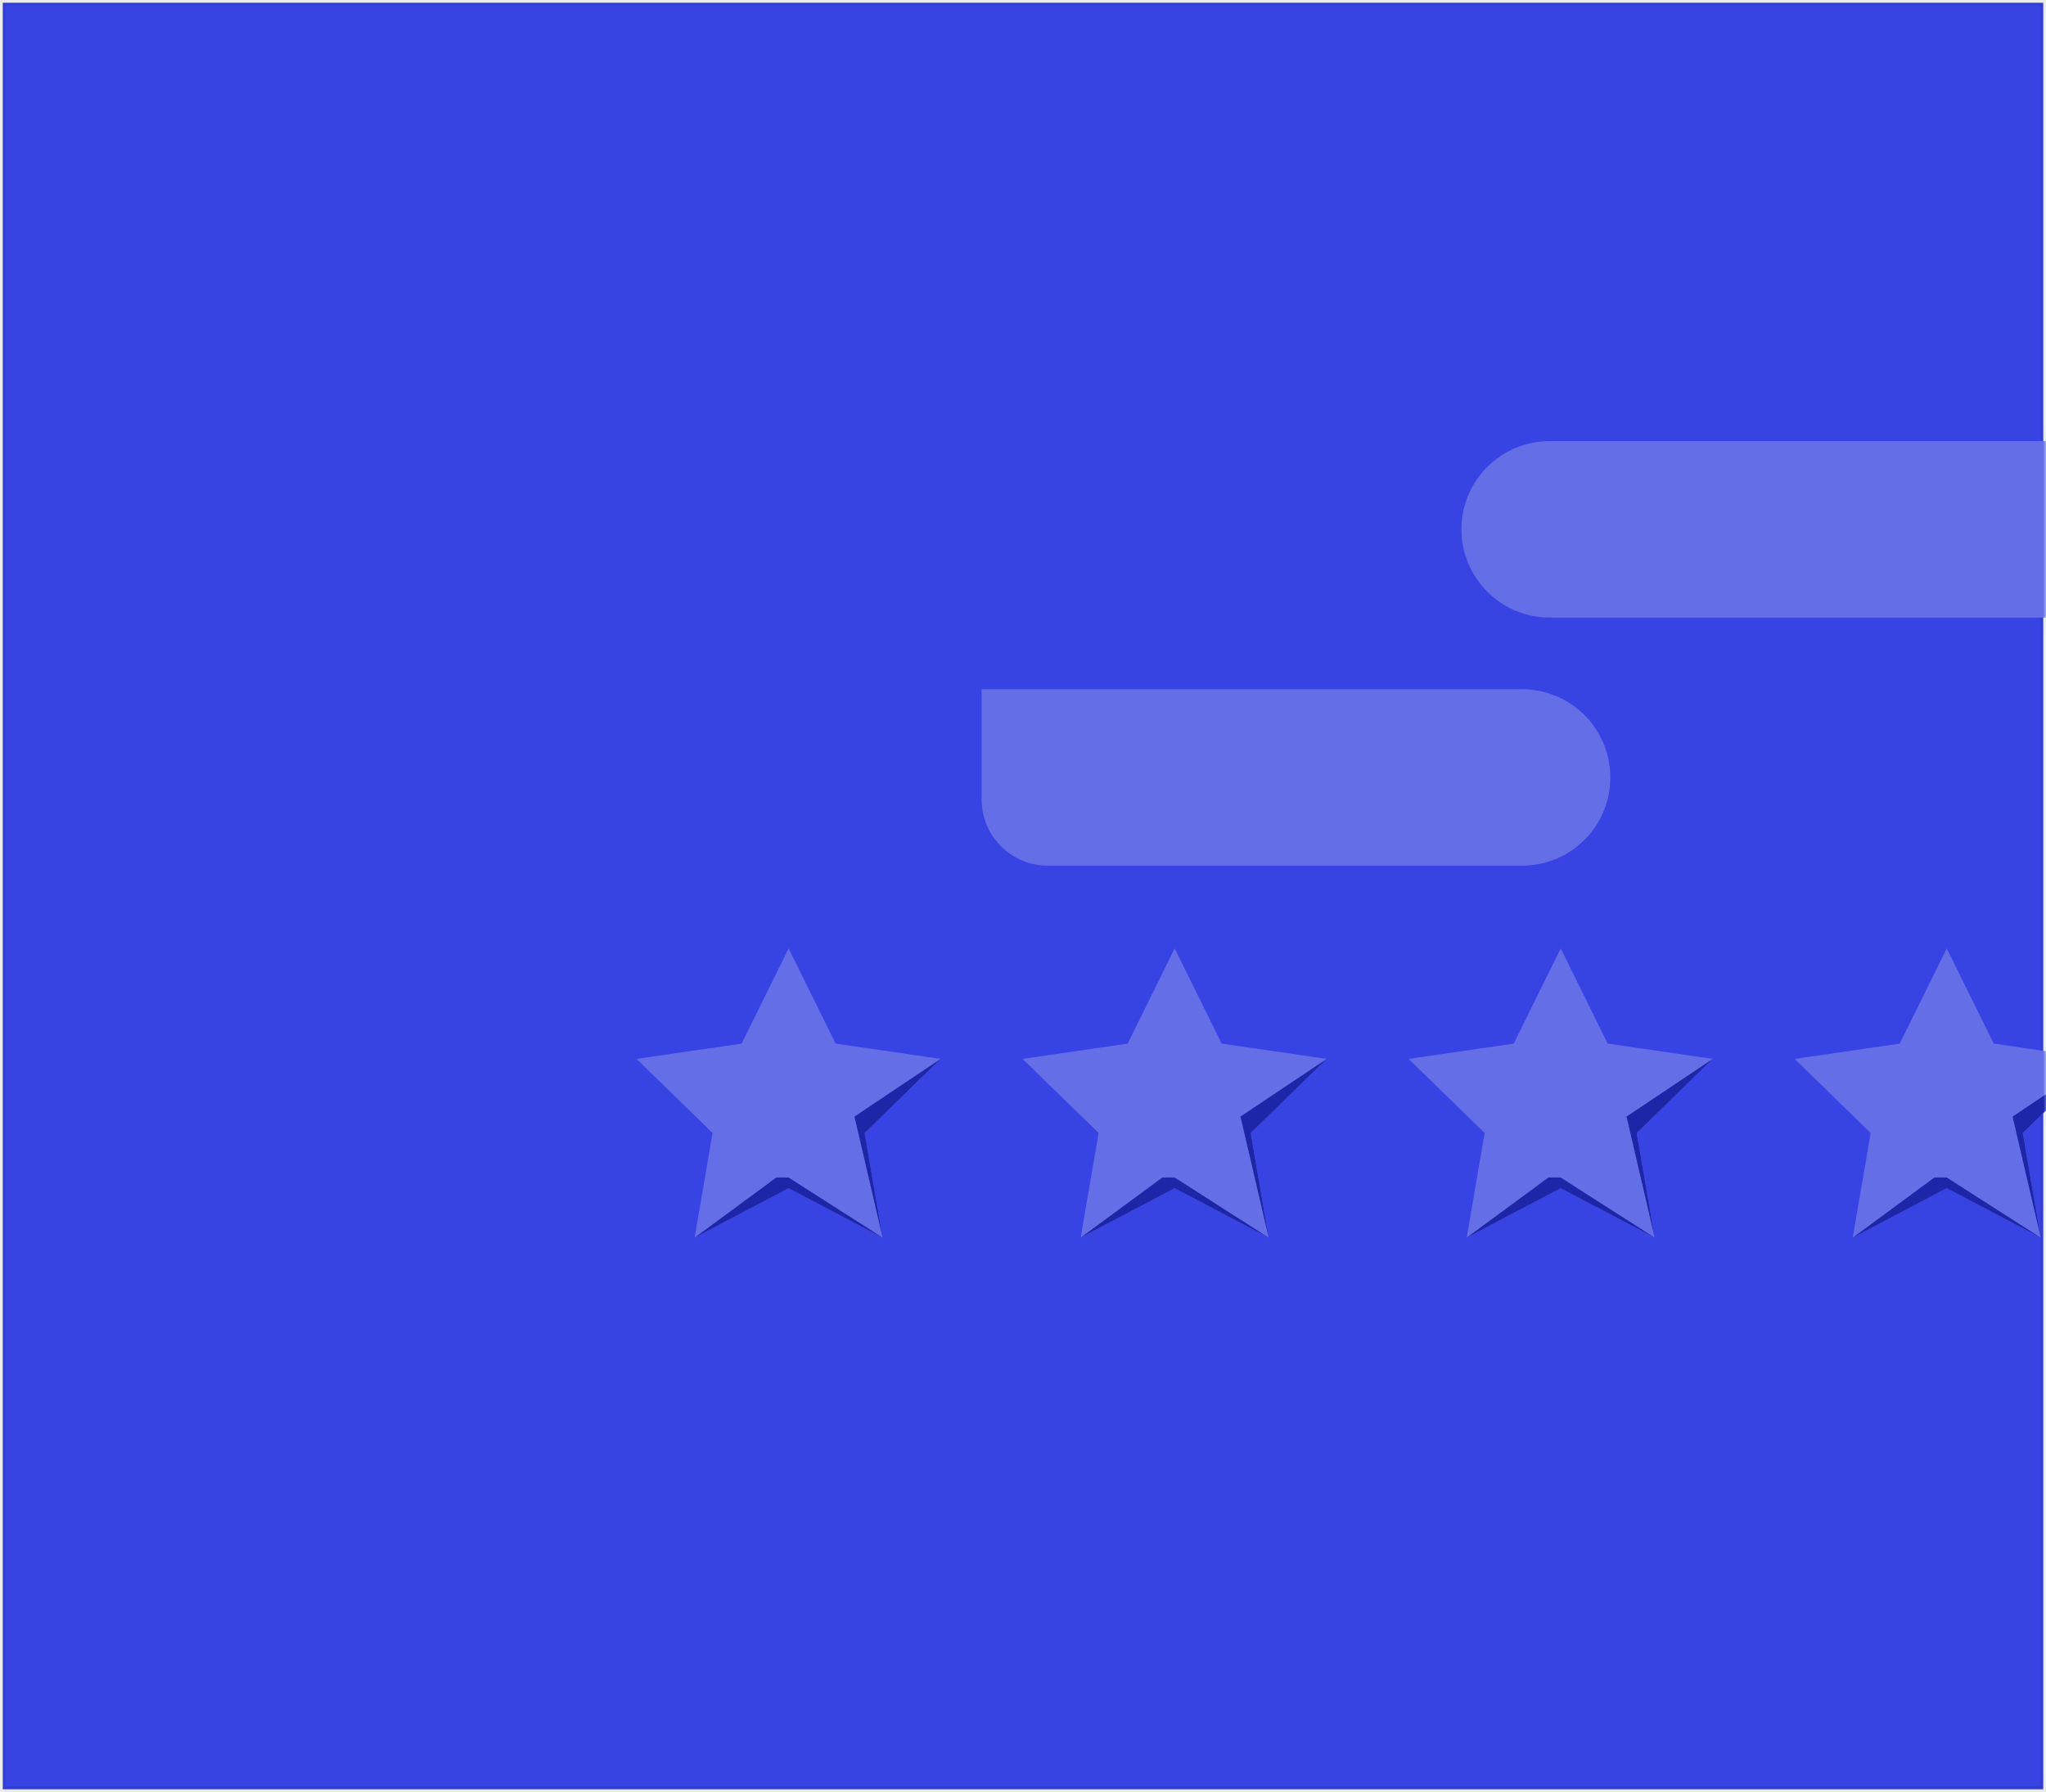 <?xml version="1.0" encoding="UTF-8"?>
<svg width="371px" height="325px" viewBox="0 0 371 325" version="1.1" xmlns="http://www.w3.org/2000/svg" xmlns:xlink="http://www.w3.org/1999/xlink">
    <title>platforms/feedback_helpdesk</title>
    <defs>
        <rect id="path-1" x="107" y="64" width="264" height="174"></rect>
    </defs>
    <g id="Page-1" stroke="none" stroke-width="1" fill="none" fill-rule="evenodd">
        <g id="Gov-tech" transform="translate(-130, -1677)">
            <g id="platforms/feedback_helpdesk" transform="translate(130, 1677)">
                <rect id="Rectangle-Copy-16" stroke-opacity="0.08" stroke="#000000" fill="#3743E2" x="0.5" y="0.5" width="370" height="324"></rect>
                <path d="M194,125 L292,125 L292,125 L292,145 C292,151.627 286.627,157 280,157 L194,157 C185.163,157 178,149.837 178,141 C178,132.163 185.163,125 194,125 Z" id="Rectangle-Copy-22" fill="#646EE7" transform="translate(235, 141) scale(-1, 1) translate(-235, -141) "></path>
                <mask id="mask-2" fill="white">
                    <use xlink:href="#path-1"></use>
                </mask>
                <g id="Mask"></g>
                <path d="M281,80 L379,80 L379,80 L379,104 C379,108.418 375.418,112 371,112 L281,112 C272.163,112 265,104.837 265,96 C265,87.163 272.163,80 281,80 Z" id="Rectangle-Copy-23" fill="#646EE7" mask="url(#mask-2)"></path>
                <polygon id="Star" fill="#646EE7" mask="url(#mask-2)" points="143 215.5 125.954 224.461 129.21 205.481 115.419 192.039 134.477 189.269 143 172 151.523 189.269 170.581 192.039 156.79 205.481 160.046 224.461"></polygon>
                <path d="M170.581,192.039 L156.79,205.481 L160.046,224.461 L143,215.5 L125.954,224.461 L140.764,213.555 L143,213.555 L160.046,224.461 L154.94,202.503 L170.581,192.039 Z" id="Combined-Shape" fill="#1C26A7" mask="url(#mask-2)"></path>
                <polygon id="Star" fill="#646EE7" mask="url(#mask-2)" points="213 215.5 195.954 224.461 199.21 205.481 185.419 192.039 204.477 189.269 213 172 221.523 189.269 240.581 192.039 226.79 205.481 230.046 224.461"></polygon>
                <path d="M240.581,192.039 L226.79,205.481 L230.046,224.461 L213,215.5 L195.954,224.461 L210.764,213.555 L213,213.555 L230.046,224.461 L224.94,202.503 L240.581,192.039 Z" id="Combined-Shape" fill="#1C26A7" mask="url(#mask-2)"></path>
                <polygon id="Star" fill="#646EE7" mask="url(#mask-2)" points="283 215.5 265.954 224.461 269.21 205.481 255.419 192.039 274.477 189.269 283 172 291.523 189.269 310.581 192.039 296.79 205.481 300.046 224.461"></polygon>
                <path d="M310.581,192.039 L296.79,205.481 L300.046,224.461 L283,215.5 L265.954,224.461 L280.764,213.555 L283,213.555 L300.046,224.461 L294.94,202.503 L310.581,192.039 Z" id="Combined-Shape" fill="#1C26A7" mask="url(#mask-2)"></path>
                <polygon id="Star" fill="#646EE7" mask="url(#mask-2)" points="353 215.5 335.954 224.461 339.21 205.481 325.419 192.039 344.477 189.269 353 172 361.523 189.269 380.581 192.039 366.79 205.481 370.046 224.461"></polygon>
                <path d="M380.581,192.039 L366.79,205.481 L370.046,224.461 L353,215.5 L335.954,224.461 L350.764,213.555 L353,213.555 L370.046,224.461 L364.94,202.503 L380.581,192.039 Z" id="Combined-Shape" fill="#1C26A7" mask="url(#mask-2)"></path>
            </g>
        </g>
    </g>
</svg>